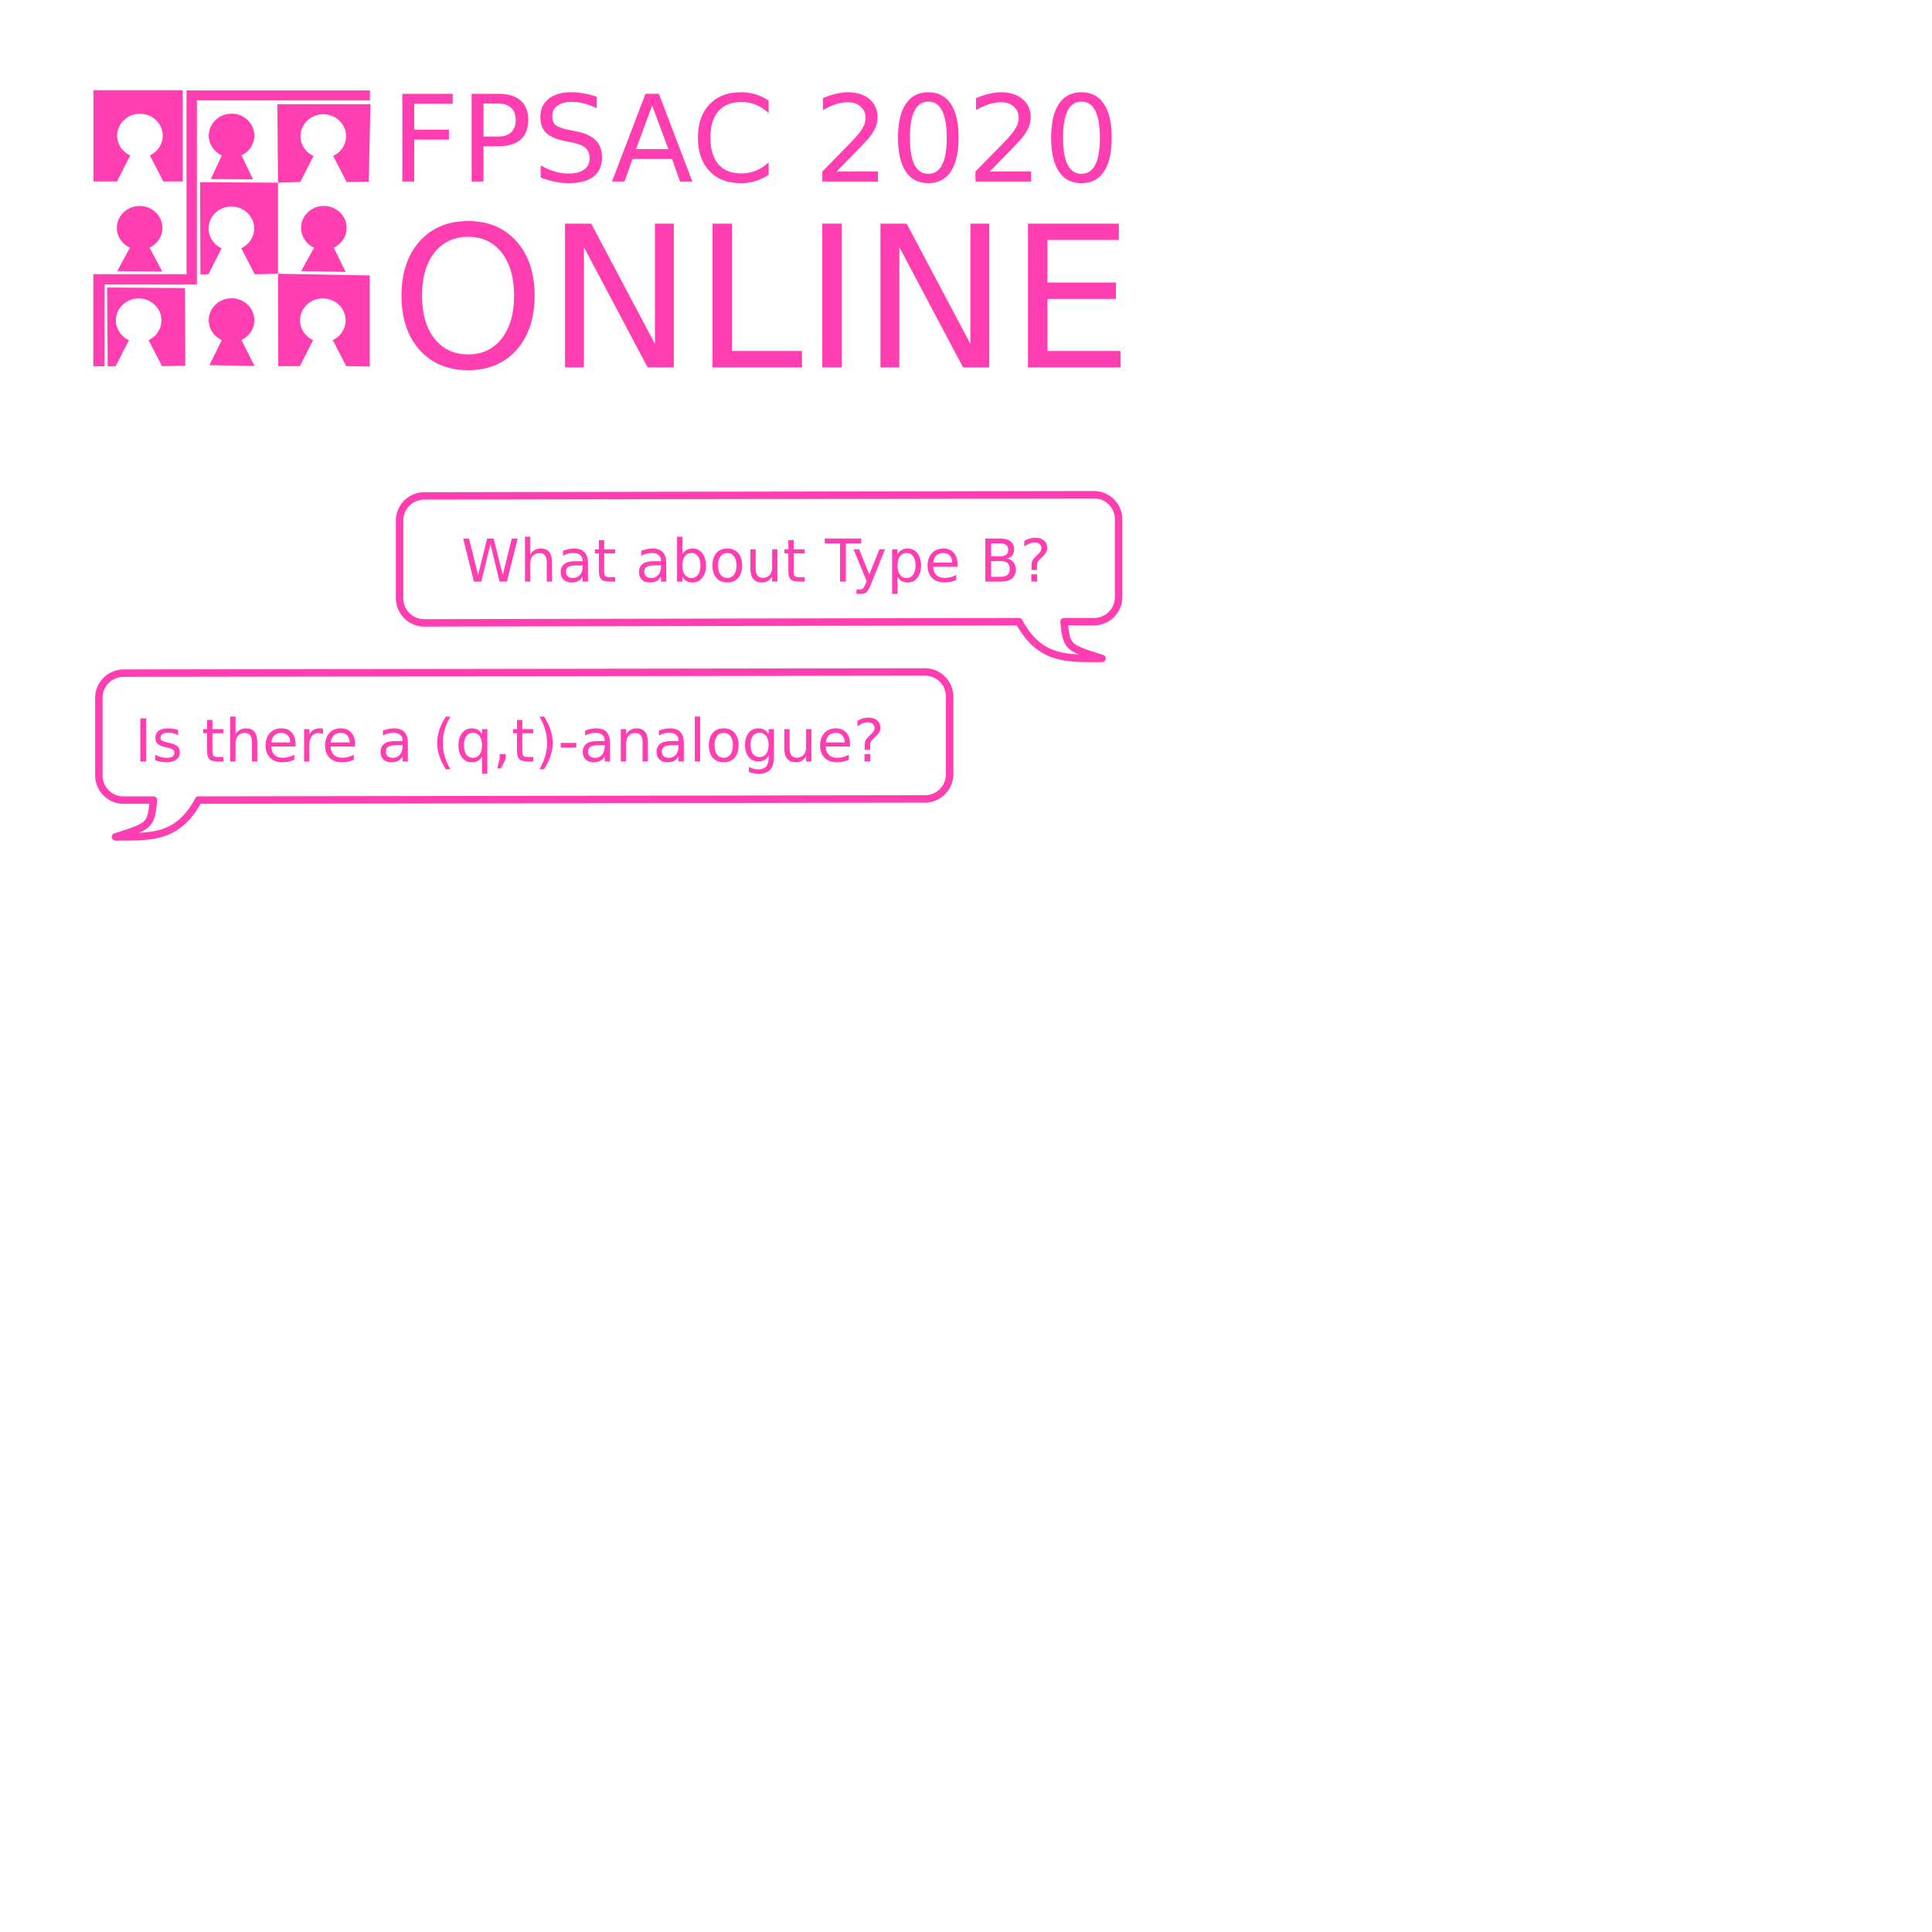 <?xml version="1.0" encoding="UTF-8" standalone="no"?>
<!-- Created with Inkscape (http://www.inkscape.org/) -->

<svg
   xmlns:dc="http://purl.org/dc/elements/1.1/"
   xmlns:cc="http://creativecommons.org/ns#"
   xmlns:rdf="http://www.w3.org/1999/02/22-rdf-syntax-ns#"
   xmlns:svg="http://www.w3.org/2000/svg"
   xmlns="http://www.w3.org/2000/svg"
   xmlns:sodipodi="http://sodipodi.sourceforge.net/DTD/sodipodi-0.dtd"
   xmlns:inkscape="http://www.inkscape.org/namespaces/inkscape"
   version="1.1"
   id="svg2"
   width="400"
   height="400"
   viewBox="0 0 400 400"
   sodipodi:docname="fpsac-tshirt.svg"
   inkscape:version="0.92.3 (2405546, 2018-03-11)">
  <defs
     id="defs6" />
  <sodipodi:namedview
     pagecolor="#ffffff"
     bordercolor="#666666"
     borderopacity="1"
     objecttolerance="10"
     gridtolerance="10"
     guidetolerance="10"
     inkscape:pageopacity="0"
     inkscape:pageshadow="2"
     inkscape:window-width="1920"
     inkscape:window-height="1025"
     id="namedview4"
     showgrid="false"
     inkscape:snap-center="true"
     inkscape:snap-global="true"
     inkscape:zoom="3.337544"
     inkscape:cx="145.95232"
     inkscape:cy="313.06484"
     inkscape:window-x="0"
     inkscape:window-y="27"
     inkscape:window-maximized="1"
     inkscape:current-layer="svg2" />
  <g
     id="g1105"
     transform="matrix(0.143,0,0,0.143,75.806,149.44)"
     style="fill:#ff3eb2;fill-opacity:1;stroke:none">
    <path
       id="rect873"
       d="m -260.072,-914.141 v 14.383 251.682 h -118.648 -16.283 v 14.98 118.402 h 16.283 V -633.096 h 133.631 v -14.98 -251.682 H 5.393 v -14.383 H -245.09 Z"
       style="fill:#ff3eb2;fill-opacity:1;stroke:none;stroke-width:1.333;stroke-linecap:round;stroke-linejoin:round;stroke-miterlimit:4;stroke-dasharray:none;stroke-dashoffset:0;stroke-opacity:1"
       inkscape:connector-curvature="0" />
    <path
       sodipodi:nodetypes="cccccccc"
       id="path888-7"
       d="m -327.912,-746.825 c -18.228,4.2e-4 -33.005,14.223 -33.006,31.768 0.017,12.263 7.365,23.421 18.879,28.67 l -18.355,33.844 65.316,0.775 -18.486,-34.708 c 11.399,-5.296 18.647,-16.399 18.658,-28.582 -7.6e-4,-17.545 -14.778,-31.767 -33.006,-31.768 z"
       style="fill:#ff3eb2;fill-opacity:1;stroke:none;stroke-width:1.836;stroke-linecap:round;stroke-linejoin:round;stroke-miterlimit:4;stroke-dasharray:none;stroke-dashoffset:0;stroke-opacity:1"
       inkscape:connector-curvature="0" />
    <path
       id="path888-7-3"
       d="m -194.88,-613.194 a 33.007,31.769 0 0 0 -33.006,31.768 33.007,31.769 0 0 0 18.879,28.67 l -17.932,36.387 65.316,1.199 -18.91,-37.674 a 33.007,31.769 0 0 0 18.658,-28.582 33.007,31.769 0 0 0 -33.006,-31.768 z"
       style="fill:#ff3eb2;fill-opacity:1;stroke:none;stroke-width:1.836;stroke-linecap:round;stroke-linejoin:round;stroke-miterlimit:4;stroke-dasharray:none;stroke-dashoffset:0;stroke-opacity:1"
       inkscape:connector-curvature="0" />
    <path
       sodipodi:nodetypes="cccccccc"
       id="path888-7-2"
       d="m -61.249,-746.825 c -18.228,4.2e-4 -33.005,14.223 -33.006,31.768 0.017,12.263 7.365,23.421 18.879,28.67 l -18.779,33.844 64.469,1.199 -17.215,-35.131 c 11.399,-5.296 18.647,-16.399 18.658,-28.582 -7.55e-4,-17.545 -14.778,-31.767 -33.006,-31.768 z"
       style="fill:#ff3eb2;fill-opacity:1;stroke:none;stroke-width:1.836;stroke-linecap:round;stroke-linejoin:round;stroke-miterlimit:4;stroke-dasharray:none;stroke-dashoffset:0;stroke-opacity:1"
       inkscape:connector-curvature="0" />
    <path
       sodipodi:nodetypes="cccccccc"
       id="path888-7-1"
       d="m -194.88,-880.456 c -18.228,4.2e-4 -33.005,14.223 -33.006,31.768 0.017,12.263 7.365,23.421 18.879,28.67 l -15.813,34.268 61.079,0.352 -16.792,-34.708 c 11.399,-5.296 18.647,-16.399 18.658,-28.582 -7.6e-4,-17.545 -14.778,-31.767 -33.006,-31.768 z"
       style="fill:#ff3eb2;fill-opacity:1;stroke:none;stroke-width:1.836;stroke-linecap:round;stroke-linejoin:round;stroke-miterlimit:4;stroke-dasharray:none;stroke-dashoffset:0;stroke-opacity:1"
       inkscape:connector-curvature="0" />
    <path
       inkscape:connector-curvature="0"
       id="rect910"
       d="m -394.806,-914.417 v 132.111 h 34.049 l 19.143,-37.586 c -11.514,-5.249 -18.862,-16.407 -18.879,-28.67 7.6e-4,-17.545 14.778,-31.767 33.006,-31.768 18.228,4.2e-4 33.005,14.223 33.006,31.768 -0.011,12.183 -7.259,23.286 -18.658,28.582 l 19.508,37.674 h 28.166 v -132.111 z"
       style="fill:#ff3eb2;fill-opacity:1;stroke:none;stroke-width:1.333;stroke-linecap:round;stroke-linejoin:round;stroke-miterlimit:4;stroke-dasharray:none;stroke-dashoffset:0;stroke-opacity:1" />
    <path
       sodipodi:nodetypes="cccccccccccc"
       inkscape:connector-curvature="0"
       id="rect910-9"
       d="m -240.408,-781.32 0.424,133.806 11.591,-0.424 19.143,-37.586 c -11.514,-5.249 -18.862,-16.407 -18.879,-28.67 7.6e-4,-17.545 14.778,-31.767 33.006,-31.768 18.228,4.2e-4 33.005,14.223 33.006,31.768 -0.011,12.183 -7.259,23.286 -18.658,28.582 l 19.508,37.674 33.629,-0.738 v -131.833 z"
       style="fill:#ff3eb2;fill-opacity:1;stroke:none;stroke-width:1.333;stroke-linecap:round;stroke-linejoin:round;stroke-miterlimit:4;stroke-dasharray:none;stroke-dashoffset:0;stroke-opacity:1" />
    <path
       sodipodi:nodetypes="cccccccccccc"
       inkscape:connector-curvature="0"
       id="rect910-9-3"
       d="m -128.563,-894.189 0.924,113.681 32.277,-1.061 19.143,-37.586 c -11.514,-5.249 -18.862,-16.407 -18.879,-28.67 7.6e-4,-17.545 14.778,-31.767 33.006,-31.768 18.228,4.2e-4 33.005,14.223 33.006,31.768 -0.011,12.183 -7.259,23.286 -18.658,28.582 l 19.508,37.674 31.934,-0.314 2.542,-112.342 z"
       style="fill:#ff3eb2;fill-opacity:1;stroke:none;stroke-width:1.333;stroke-linecap:round;stroke-linejoin:round;stroke-miterlimit:4;stroke-dasharray:none;stroke-dashoffset:0;stroke-opacity:1" />
    <path
       sodipodi:nodetypes="cccccccccccc"
       inkscape:connector-curvature="0"
       id="rect910-9-0"
       d="m -375.062,-628.797 0.847,114.315 11.591,-0.424 19.143,-37.586 c -11.514,-5.249 -18.862,-16.407 -18.879,-28.67 7.6e-4,-17.545 14.778,-31.767 33.006,-31.768 18.228,4.2e-4 33.005,14.223 33.006,31.768 -0.011,12.183 -7.259,23.286 -18.658,28.582 l 19.508,37.674 33.629,-0.738 -0.424,-112.342 z"
       style="fill:#ff3eb2;fill-opacity:1;stroke:none;stroke-width:1.333;stroke-linecap:round;stroke-linejoin:round;stroke-miterlimit:4;stroke-dasharray:none;stroke-dashoffset:0;stroke-opacity:1" />
    <path
       sodipodi:nodetypes="cccccccccccc"
       inkscape:connector-curvature="0"
       id="rect910-9-6"
       d="m -127.639,-648.675 0.424,133.806 31.232,-0.081 19.143,-37.586 c -11.514,-5.249 -18.862,-16.407 -18.879,-28.67 7.6e-4,-17.545 14.778,-31.767 33.006,-31.768 18.228,4.2e-4 33.005,14.223 33.006,31.768 -0.011,12.183 -7.259,23.286 -18.658,28.582 l 19.508,37.674 34.053,0.533 v -131.833 z"
       style="fill:#ff3eb2;fill-opacity:1;stroke:none;stroke-width:1.333;stroke-linecap:round;stroke-linejoin:round;stroke-miterlimit:4;stroke-dasharray:none;stroke-dashoffset:0;stroke-opacity:1" />
  </g>
  <g
     aria-label="FPSAC 2020 "
     style="font-style:normal;font-weight:normal;font-size:24.896px;line-height:1.25;font-family:sans-serif;letter-spacing:0px;word-spacing:0px;fill:#ff3eb2;fill-opacity:1;stroke:none;stroke-width:0.373"
     id="text1083"
     transform="translate(-7.79,0.599)">
    <path
       d="m 91.09,18.827 h 10.43 v 2.067 h -7.974 v 5.349 h 7.196 v 2.067 h -7.196 v 8.667 H 91.09 Z"
       style="font-size:24.896px;fill:#ff3eb2;fill-opacity:1;stroke:none;stroke-width:0.373"
       id="path1469"
       inkscape:connector-curvature="0" />
    <path
       d="m 107.89,20.845 v 6.82 h 3.088 q 1.714,0 2.65,-0.887 0.936,-0.887 0.936,-2.528 0,-1.629 -0.936,-2.516 -0.936,-0.887 -2.65,-0.887 z m -2.456,-2.018 h 5.543 q 3.051,0 4.607,1.386 1.568,1.374 1.568,4.036 0,2.687 -1.568,4.06 -1.556,1.374 -4.607,1.374 h -3.088 v 7.294 h -2.456 z"
       style="font-size:24.896px;fill:#ff3eb2;fill-opacity:1;stroke:none;stroke-width:0.373"
       id="path1471"
       inkscape:connector-curvature="0" />
    <path
       d="m 131.339,19.423 v 2.395 q -1.398,-0.669 -2.638,-0.997 -1.24,-0.328 -2.395,-0.328 -2.006,0 -3.1,0.778 -1.082,0.778 -1.082,2.212 0,1.203 0.717,1.823 0.729,0.608 2.747,0.985 l 1.483,0.304 q 2.747,0.523 4.048,1.848 1.313,1.313 1.313,3.525 0,2.638 -1.775,3.999 -1.763,1.361 -5.179,1.361 -1.289,0 -2.747,-0.292 -1.447,-0.292 -3.003,-0.863 v -2.528 q 1.495,0.839 2.93,1.264 1.434,0.425 2.82,0.425 2.103,0 3.246,-0.827 1.143,-0.827 1.143,-2.358 0,-1.337 -0.827,-2.091 -0.814,-0.754 -2.687,-1.131 l -1.495,-0.292 q -2.747,-0.547 -3.975,-1.714 -1.228,-1.167 -1.228,-3.246 0,-2.407 1.69,-3.793 1.702,-1.386 4.68,-1.386 1.276,0 2.601,0.231 1.325,0.231 2.711,0.693 z"
       style="font-size:24.896px;fill:#ff3eb2;fill-opacity:1;stroke:none;stroke-width:0.373"
       id="path1473"
       inkscape:connector-curvature="0" />
    <path
       d="m 142.815,21.246 -3.331,9.032 h 6.674 z m -1.386,-2.419 h 2.784 l 6.917,18.149 h -2.553 l -1.653,-4.656 h -8.181 l -1.653,4.656 h -2.589 z"
       style="font-size:24.896px;fill:#ff3eb2;fill-opacity:1;stroke:none;stroke-width:0.373"
       id="path1475"
       inkscape:connector-curvature="0" />
    <path
       d="m 166.921,20.225 v 2.589 q -1.24,-1.155 -2.65,-1.726 -1.398,-0.571 -2.978,-0.571 -3.112,0 -4.765,1.909 -1.653,1.896 -1.653,5.495 0,3.586 1.653,5.495 1.653,1.896 4.765,1.896 1.58,0 2.978,-0.571 1.41,-0.571 2.65,-1.726 v 2.565 q -1.289,0.875 -2.735,1.313 -1.434,0.438 -3.039,0.438 -4.121,0 -6.491,-2.516 -2.37,-2.528 -2.37,-6.893 0,-4.376 2.37,-6.893 2.37,-2.528 6.491,-2.528 1.629,0 3.063,0.438 1.447,0.425 2.711,1.289 z"
       style="font-size:24.896px;fill:#ff3eb2;fill-opacity:1;stroke:none;stroke-width:0.373"
       id="path1477"
       inkscape:connector-curvature="0" />
    <path
       d="m 180.997,34.91 h 8.57 v 2.067 h -11.524 v -2.067 q 1.398,-1.447 3.805,-3.878 2.419,-2.443 3.039,-3.148 1.179,-1.325 1.641,-2.237 0.474,-0.924 0.474,-1.811 0,-1.447 -1.021,-2.358 -1.009,-0.912 -2.638,-0.912 -1.155,0 -2.443,0.401 -1.276,0.401 -2.735,1.216 V 19.702 q 1.483,-0.596 2.772,-0.9 1.289,-0.304 2.358,-0.304 2.82,0 4.498,1.41 1.678,1.41 1.678,3.768 0,1.118 -0.425,2.127 -0.413,0.997 -1.52,2.358 -0.304,0.353 -1.933,2.042 -1.629,1.678 -4.595,4.704 z"
       style="font-size:24.896px;fill:#ff3eb2;fill-opacity:1;stroke:none;stroke-width:0.373"
       id="path1479"
       inkscape:connector-curvature="0" />
    <path
       d="m 199.985,20.444 q -1.896,0 -2.857,1.872 -0.948,1.86 -0.948,5.604 0,3.732 0.948,5.604 0.96,1.86 2.857,1.86 1.909,0 2.857,-1.86 0.96,-1.872 0.96,-5.604 0,-3.744 -0.96,-5.604 -0.948,-1.872 -2.857,-1.872 z m 0,-1.945 q 3.051,0 4.656,2.419 1.617,2.407 1.617,7.002 0,4.583 -1.617,7.002 -1.605,2.407 -4.656,2.407 -3.051,0 -4.668,-2.407 -1.605,-2.419 -1.605,-7.002 0,-4.595 1.605,-7.002 1.617,-2.419 4.668,-2.419 z"
       style="font-size:24.896px;fill:#ff3eb2;fill-opacity:1;stroke:none;stroke-width:0.373"
       id="path1481"
       inkscape:connector-curvature="0" />
    <path
       d="m 212.701,34.91 h 8.57 v 2.067 H 209.747 v -2.067 q 1.398,-1.447 3.805,-3.878 2.419,-2.443 3.039,-3.148 1.179,-1.325 1.641,-2.237 0.474,-0.924 0.474,-1.811 0,-1.447 -1.021,-2.358 -1.009,-0.912 -2.638,-0.912 -1.155,0 -2.443,0.401 -1.276,0.401 -2.735,1.216 V 19.702 q 1.483,-0.596 2.772,-0.9 1.289,-0.304 2.358,-0.304 2.82,0 4.498,1.41 1.678,1.41 1.678,3.768 0,1.118 -0.425,2.127 -0.413,0.997 -1.52,2.358 -0.304,0.353 -1.933,2.042 -1.629,1.678 -4.595,4.704 z"
       style="font-size:24.896px;fill:#ff3eb2;fill-opacity:1;stroke:none;stroke-width:0.373"
       id="path1483"
       inkscape:connector-curvature="0" />
    <path
       d="m 231.689,20.444 q -1.896,0 -2.857,1.872 -0.948,1.86 -0.948,5.604 0,3.732 0.948,5.604 0.96,1.86 2.857,1.86 1.909,0 2.857,-1.86 0.96,-1.872 0.96,-5.604 0,-3.744 -0.96,-5.604 -0.948,-1.872 -2.857,-1.872 z m 0,-1.945 q 3.051,0 4.656,2.419 1.617,2.407 1.617,7.002 0,4.583 -1.617,7.002 -1.605,2.407 -4.656,2.407 -3.051,0 -4.668,-2.407 -1.605,-2.419 -1.605,-7.002 0,-4.595 1.605,-7.002 1.617,-2.419 4.668,-2.419 z"
       style="font-size:24.896px;fill:#ff3eb2;fill-opacity:1;stroke:none;stroke-width:0.373"
       id="path1485"
       inkscape:connector-curvature="0" />
  </g>
  <g
     aria-label="ONLINE
"
     style="font-style:normal;font-weight:normal;font-size:9.958px;line-height:1.25;font-family:sans-serif;letter-spacing:0px;word-spacing:0px;fill:#ff3eb2;fill-opacity:1;stroke:none;stroke-width:0.373"
     id="text1091"
     transform="translate(-7.79,0.599)">
    <path
       d="m 104.713,48.433 q -4.386,0 -6.978,3.27 -2.572,3.27 -2.572,8.911 0,5.622 2.572,8.892 2.592,3.27 6.978,3.27 4.386,0 6.938,-3.27 2.572,-3.27 2.572,-8.892 0,-5.642 -2.572,-8.911 -2.552,-3.27 -6.938,-3.27 z m 0,-3.27 q 6.26,0 10.008,4.207 3.748,4.187 3.748,11.244 0,7.037 -3.748,11.244 -3.748,4.187 -10.008,4.187 -6.28,0 -10.048,-4.187 -3.748,-4.187 -3.748,-11.244 0,-7.057 3.748,-11.244 3.768,-4.207 10.048,-4.207 z"
       style="font-size:40.829px;fill:#ff3eb2;fill-opacity:1;stroke:none;stroke-width:0.373"
       id="path1488"
       inkscape:connector-curvature="0" />
    <path
       d="m 124.768,45.702 h 5.423 L 143.389,70.602 V 45.702 h 3.907 v 29.765 h -5.423 L 128.676,50.566 v 24.9 h -3.907 z"
       style="font-size:40.829px;fill:#ff3eb2;fill-opacity:1;stroke:none;stroke-width:0.373"
       id="path1490"
       inkscape:connector-curvature="0" />
    <path
       d="m 155.311,45.702 h 4.027 v 26.376 h 14.494 v 3.389 h -18.521 z"
       style="font-size:40.829px;fill:#ff3eb2;fill-opacity:1;stroke:none;stroke-width:0.373"
       id="path1492"
       inkscape:connector-curvature="0" />
    <path
       d="m 178.038,45.702 h 4.027 v 29.765 h -4.027 z"
       style="font-size:40.829px;fill:#ff3eb2;fill-opacity:1;stroke:none;stroke-width:0.373"
       id="path1494"
       inkscape:connector-curvature="0" />
    <path
       d="m 190.079,45.702 h 5.423 l 13.198,24.9 V 45.702 h 3.907 v 29.765 h -5.423 L 193.987,50.566 v 24.9 h -3.907 z"
       style="font-size:40.829px;fill:#ff3eb2;fill-opacity:1;stroke:none;stroke-width:0.373"
       id="path1496"
       inkscape:connector-curvature="0" />
    <path
       d="m 220.621,45.702 h 18.82 v 3.389 h -14.793 v 8.812 h 14.175 v 3.389 h -14.175 v 10.785 h 15.151 v 3.389 H 220.621 Z"
       style="font-size:40.829px;fill:#ff3eb2;fill-opacity:1;stroke:none;stroke-width:0.373"
       id="path1498"
       inkscape:connector-curvature="0" />
  </g>
  <g
     id="text1116"
     style="font-style:normal;font-weight:normal;font-size:26.667px;line-height:1.25;font-family:sans-serif;letter-spacing:0px;word-spacing:0px;fill:#ff3eb2;fill-opacity:1;stroke:none"
     aria-label="What about Type B?
"
     transform="matrix(0.102,0,0,0.102,142.422,242.854)">
    <path
       inkscape:connector-curvature="0"
       id="path1246"
       style="font-size:120px;fill:#ff3eb2;fill-opacity:1"
       d="m -456.224,-1287.829 h 11.953 l 18.398,73.945 18.34,-73.945 h 13.301 l 18.398,73.945 18.34,-73.945 h 12.012 l -21.973,87.481 h -14.883 l -18.457,-75.938 -18.633,75.938 h -14.883 z" />
    <path
       inkscape:connector-curvature="0"
       id="path1248"
       style="font-size:120px;fill:#ff3eb2;fill-opacity:1"
       d="m -275.755,-1239.957 v 39.609 h -10.781 v -39.258 q 0,-9.316 -3.633,-13.945 -3.633,-4.629 -10.898,-4.629 -8.73,0 -13.77,5.566 -5.039,5.566 -5.039,15.176 v 37.09 h -10.84 v -91.172 h 10.84 v 35.742 q 3.867,-5.918 9.082,-8.848 5.273,-2.93 12.129,-2.93 11.309,0 17.109,7.031 5.801,6.973 5.801,20.566 z" />
    <path
       inkscape:connector-curvature="0"
       id="path1250"
       style="font-size:120px;fill:#ff3eb2;fill-opacity:1"
       d="m -224.31,-1233.336 q -13.066,0 -18.105,2.988 -5.039,2.988 -5.039,10.195 0,5.742 3.75,9.141 3.809,3.34 10.312,3.34 8.965,0 14.355,-6.328 5.449,-6.387 5.449,-16.934 v -2.402 z m 21.504,-4.453 v 37.441 h -10.781 v -9.961 q -3.691,5.977 -9.199,8.848 -5.508,2.812 -13.477,2.812 -10.078,0 -16.055,-5.625 -5.918,-5.684 -5.918,-15.176 0,-11.074 7.383,-16.699 7.441,-5.625 22.148,-5.625 h 15.117 v -1.055 q 0,-7.441 -4.922,-11.484 -4.863,-4.102 -13.711,-4.102 -5.625,0 -10.957,1.348 -5.332,1.348 -10.254,4.043 v -9.961 q 5.918,-2.285 11.484,-3.398 5.566,-1.172 10.84,-1.172 14.238,0 21.27,7.383 7.031,7.383 7.031,22.383 z" />
    <path
       inkscape:connector-curvature="0"
       id="path1252"
       style="font-size:120px;fill:#ff3eb2;fill-opacity:1"
       d="m -169.876,-1284.606 v 18.633 h 22.207 v 8.379 h -22.207 v 35.625 q 0,8.027 2.168,10.312 2.227,2.285 8.965,2.285 h 11.074 v 9.024 h -11.074 q -12.48,0 -17.227,-4.629 -4.746,-4.688 -4.746,-16.992 v -35.625 h -7.91 v -8.379 h 7.91 v -18.633 z" />
    <path
       inkscape:connector-curvature="0"
       id="path1254"
       style="font-size:120px;fill:#ff3eb2;fill-opacity:1"
       d="m -65.404,-1233.336 q -13.066,0 -18.105,2.988 -5.039,2.988 -5.039,10.195 0,5.742 3.75,9.141 3.809,3.34 10.312,3.34 8.965,0 14.355,-6.328 5.449,-6.387 5.449,-16.934 v -2.402 z m 21.504,-4.453 v 37.441 h -10.781 v -9.961 q -3.691,5.977 -9.199,8.848 -5.508,2.812 -13.477,2.812 -10.078,0 -16.055,-5.625 -5.918,-5.684 -5.918,-15.176 0,-11.074 7.383,-16.699 7.441,-5.625 22.148,-5.625 h 15.117 v -1.055 q 0,-7.441 -4.922,-11.484 -4.863,-4.102 -13.711,-4.102 -5.625,0 -10.957,1.348 -5.332,1.348 -10.254,4.043 v -9.961 q 5.918,-2.285 11.484,-3.398 5.566,-1.172 10.84,-1.172 14.238,0 21.27,7.383 7.031,7.383 7.031,22.383 z" />
    <path
       inkscape:connector-curvature="0"
       id="path1256"
       style="font-size:120px;fill:#ff3eb2;fill-opacity:1"
       d="m 25.475,-1233.102 q 0,-11.895 -4.922,-18.633 -4.863,-6.797 -13.418,-6.797 -8.555,0 -13.477,6.797 -4.863,6.738 -4.863,18.633 0,11.895 4.863,18.692 4.922,6.738 13.477,6.738 8.555,0 13.418,-6.738 4.922,-6.797 4.922,-18.692 z m -36.68,-22.91 q 3.398,-5.859 8.555,-8.672 5.215,-2.871 12.422,-2.871 11.953,0 19.395,9.492 7.5,9.492 7.5,24.961 0,15.469 -7.5,24.961 -7.441,9.492 -19.395,9.492 -7.207,0 -12.422,-2.812 -5.156,-2.871 -8.555,-8.73 v 9.844 h -10.84 v -91.172 h 10.84 z" />
    <path
       inkscape:connector-curvature="0"
       id="path1258"
       style="font-size:120px;fill:#ff3eb2;fill-opacity:1"
       d="m 79.967,-1258.415 q -8.672,0 -13.711,6.797 -5.039,6.738 -5.039,18.516 0,11.777 4.98,18.574 5.039,6.738 13.77,6.738 8.613,0 13.652,-6.797 5.039,-6.797 5.039,-18.516 0,-11.66 -5.039,-18.457 -5.039,-6.856 -13.652,-6.856 z m 0,-9.141 q 14.062,0 22.09,9.141 8.027,9.141 8.027,25.312 0,16.113 -8.027,25.312 -8.027,9.141 -22.09,9.141 -14.121,0 -22.148,-9.141 -7.969,-9.199 -7.969,-25.312 0,-16.172 7.969,-25.312 8.027,-9.141 22.148,-9.141 z" />
    <path
       inkscape:connector-curvature="0"
       id="path1260"
       style="font-size:120px;fill:#ff3eb2;fill-opacity:1"
       d="m 126.784,-1226.247 v -39.727 h 10.781 v 39.316 q 0,9.316 3.633,14.004 3.633,4.629 10.898,4.629 8.73,0 13.77,-5.566 5.098,-5.566 5.098,-15.176 v -37.207 h 10.781 v 65.625 h -10.781 v -10.078 q -3.926,5.977 -9.141,8.906 -5.156,2.871 -12.012,2.871 -11.309,0 -17.168,-7.031 -5.859,-7.031 -5.859,-20.566 z m 27.129,-41.309 z" />
    <path
       inkscape:connector-curvature="0"
       id="path1262"
       style="font-size:120px;fill:#ff3eb2;fill-opacity:1"
       d="m 214.733,-1284.606 v 18.633 h 22.207 v 8.379 h -22.207 v 35.625 q 0,8.027 2.168,10.312 2.227,2.285 8.965,2.285 h 11.074 v 9.024 h -11.074 q -12.48,0 -17.227,-4.629 -4.746,-4.688 -4.746,-16.992 v -35.625 h -7.91 v -8.379 h 7.91 v -18.633 z" />
    <path
       inkscape:connector-curvature="0"
       id="path1264"
       style="font-size:120px;fill:#ff3eb2;fill-opacity:1"
       d="m 277.721,-1287.829 h 74.004 v 9.961 h -31.055 v 77.52 h -11.895 v -77.52 h -31.055 z" />
    <path
       inkscape:connector-curvature="0"
       id="path1266"
       style="font-size:120px;fill:#ff3eb2;fill-opacity:1"
       d="m 371.295,-1194.254 q -4.57,11.719 -8.906,15.293 -4.336,3.574 -11.602,3.574 h -8.613 v -9.023 h 6.328 q 4.453,0 6.914,-2.109 2.461,-2.109 5.449,-9.961 l 1.934,-4.922 -26.543,-64.57 h 11.426 l 20.508,51.328 20.508,-51.328 h 11.426 z" />
    <path
       inkscape:connector-curvature="0"
       id="path1268"
       style="font-size:120px;fill:#ff3eb2;fill-opacity:1"
       d="m 425.436,-1210.192 v 34.805 h -10.84 v -90.586 H 425.436 v 9.961 q 3.398,-5.859 8.555,-8.672 5.215,-2.871 12.422,-2.871 11.953,0 19.395,9.492 7.5,9.492 7.5,24.961 0,15.469 -7.5,24.961 -7.441,9.492 -19.395,9.492 -7.207,0 -12.422,-2.812 -5.156,-2.871 -8.555,-8.73 z m 36.68,-22.91 q 0,-11.895 -4.922,-18.633 -4.863,-6.797 -13.418,-6.797 -8.555,0 -13.477,6.797 -4.863,6.738 -4.863,18.633 0,11.895 4.863,18.692 4.922,6.738 13.477,6.738 8.555,0 13.418,-6.738 4.922,-6.797 4.922,-18.692 z" />
    <path
       inkscape:connector-curvature="0"
       id="path1270"
       style="font-size:120px;fill:#ff3eb2;fill-opacity:1"
       d="m 547.311,-1235.856 v 5.274 h -49.57 q 0.703,11.133 6.68,16.992 6.035,5.801 16.758,5.801 6.211,0 12.012,-1.523 5.859,-1.523 11.602,-4.57 v 10.195 q -5.801,2.461 -11.895,3.75 -6.094,1.289 -12.363,1.289 -15.703,0 -24.902,-9.141 -9.141,-9.141 -9.141,-24.727 0,-16.113 8.672,-25.547 8.73,-9.492 23.496,-9.492 13.242,0 20.918,8.555 7.734,8.496 7.734,23.145 z m -10.781,-3.164 q -0.117,-8.848 -4.98,-14.121 -4.805,-5.274 -12.773,-5.274 -9.023,0 -14.473,5.098 -5.391,5.098 -6.211,14.355 z" />
    <path
       inkscape:connector-curvature="0"
       id="path1272"
       style="font-size:120px;fill:#ff3eb2;fill-opacity:1"
       d="m 615.514,-1242.126 v 32.051 h 18.984 q 9.551,0 14.121,-3.926 4.629,-3.984 4.629,-12.129 0,-8.203 -4.629,-12.07 -4.57,-3.926 -14.121,-3.926 z m 0,-35.977 v 26.367 h 17.52 q 8.672,0 12.891,-3.223 4.277,-3.281 4.277,-9.961 0,-6.621 -4.277,-9.902 -4.219,-3.281 -12.891,-3.281 z m -11.836,-9.726 h 30.234 q 13.535,0 20.859,5.625 7.324,5.625 7.324,15.996 0,8.027 -3.75,12.773 -3.75,4.746 -11.016,5.918 8.73,1.875 13.535,7.851 4.863,5.918 4.863,14.824 0,11.719 -7.969,18.105 -7.969,6.387 -22.676,6.387 h -31.406 z" />
    <path
       inkscape:connector-curvature="0"
       id="path1274"
       style="font-size:120px;fill:#ff3eb2;fill-opacity:1"
       d="m 697.077,-1215.231 h 11.895 v 14.883 h -11.895 z m 11.543,-8.613 h -11.191 v -9.024 q 0,-5.918 1.641,-9.726 1.641,-3.809 6.914,-8.848 l 5.273,-5.215 q 3.34,-3.106 4.805,-5.859 1.523,-2.754 1.523,-5.625 0,-5.215 -3.867,-8.438 -3.809,-3.223 -10.137,-3.223 -4.629,0 -9.902,2.051 -5.215,2.051 -10.898,5.977 v -11.016 q 5.508,-3.34 11.133,-4.98 5.684,-1.641 11.719,-1.641 10.781,0 17.285,5.684 6.562,5.684 6.562,15 0,4.453 -2.109,8.496 -2.109,3.984 -7.383,9.024 l -5.156,5.039 q -2.754,2.754 -3.926,4.336 -1.113,1.523 -1.582,2.988 -0.352,1.23 -0.527,2.988 -0.176,1.758 -0.176,4.805 z" />
  </g>
  <path
     style="color:#000000;font-style:normal;font-variant:normal;font-weight:normal;font-stretch:normal;font-size:medium;line-height:normal;font-family:sans-serif;font-variant-ligatures:normal;font-variant-position:normal;font-variant-caps:normal;font-variant-numeric:normal;font-variant-alternates:normal;font-feature-settings:normal;text-indent:0;text-align:start;text-decoration:none;text-decoration-line:none;text-decoration-style:solid;text-decoration-color:#000000;letter-spacing:normal;word-spacing:normal;text-transform:none;writing-mode:lr-tb;direction:ltr;text-orientation:mixed;dominant-baseline:auto;baseline-shift:baseline;text-anchor:start;white-space:normal;shape-padding:0;clip-rule:nonzero;display:inline;overflow:visible;visibility:visible;opacity:1;isolation:auto;mix-blend-mode:normal;color-interpolation:sRGB;color-interpolation-filters:linearRGB;solid-color:#000000;solid-opacity:1;vector-effect:none;fill:#ff3eb2;fill-opacity:1;fill-rule:nonzero;stroke:none;stroke-width:1.537;stroke-linecap:round;stroke-linejoin:round;stroke-miterlimit:4;stroke-dasharray:none;stroke-dashoffset:0;stroke-opacity:1;color-rendering:auto;image-rendering:auto;shape-rendering:auto;text-rendering:auto;enable-background:accumulate"
     d="m 226.472,101.658 -138.624,0.246 c -3.25,0.006 -5.892,2.642 -5.892,5.893 v 16.037 c 0,3.252 2.641,5.9 5.895,5.893 l 122.673,-0.245 c 2.163,3.801 4.708,5.794 7.606,6.73 3.003,0.97 6.301,0.878 10.027,0.885 a 0.769,0.769 0 0 0 0.234,-1.502 c -3.462,-1.098 -5.24,-1.688 -6.056,-2.435 -0.408,-0.374 -0.643,-0.784 -0.837,-1.488 -0.148,-0.536 -0.25,-1.296 -0.344,-2.191 h 5.32 c 3.252,0 5.893,-2.642 5.893,-5.893 v -16.037 c 0,-3.252 -2.642,-5.899 -5.895,-5.893 z m 0.003,1.537 c 2.425,-0.004 4.355,1.929 4.355,4.356 v 16.037 c 0,2.426 -1.93,4.356 -4.356,4.356 h -6.176 a 0.769,0.769 0 0 0 -0.766,0.837 c 0.122,1.363 0.24,2.411 0.484,3.299 0.245,0.889 0.648,1.633 1.28,2.213 0.525,0.481 1.204,0.844 2.016,1.191 -1.718,-0.086 -3.291,-0.277 -4.709,-0.735 -2.655,-0.857 -4.887,-2.572 -6.965,-6.403 a 0.769,0.769 0 0 0 -0.677,-0.402 l -123.112,0.246 c -2.425,0.005 -4.354,-1.93 -4.354,-4.356 v -16.037 c 0,-2.426 1.929,-4.352 4.357,-4.356 z"
     id="rect1120-5"
     inkscape:connector-curvature="0" />
  <g
     id="text1116-8"
     style="font-style:normal;font-weight:normal;font-size:26.667px;line-height:1.25;font-family:sans-serif;letter-spacing:0px;word-spacing:0px;fill:#ff3eb2;fill-opacity:1;stroke:none"
     aria-label="Is there a (q,t)-analogue?

"
     transform="matrix(0.102,0,0,0.102,132.247,240.363)">
    <path
       inkscape:connector-curvature="0"
       id="path1199"
       style="font-size:120px;fill:#ff3eb2;fill-opacity:1"
       d="m -1011.72,-898.404 h 11.836 v 87.48 h -11.836 z" />
    <path
       inkscape:connector-curvature="0"
       id="path1201"
       style="font-size:120px;fill:#ff3eb2;fill-opacity:1"
       d="m -934.962,-874.615 v 10.195 q -4.57,-2.344 -9.492,-3.516 -4.922,-1.172 -10.195,-1.172 -8.027,0 -12.07,2.461 -3.984,2.461 -3.984,7.383 0,3.75 2.871,5.918 2.871,2.109 11.543,4.043 l 3.691,0.82 q 11.484,2.461 16.289,6.973 4.863,4.453 4.863,12.48 0,9.141 -7.266,14.473 -7.207,5.332 -19.863,5.332 -5.273,0 -11.016,-1.055 -5.684,-0.996 -12.012,-3.047 v -11.133 q 5.977,3.105 11.777,4.688 5.801,1.523 11.484,1.523 7.617,0 11.719,-2.578 4.102,-2.637 4.102,-7.383 0,-4.395 -2.988,-6.738 -2.93,-2.344 -12.949,-4.512 l -3.75,-0.879 q -10.02,-2.109 -14.473,-6.445 -4.453,-4.395 -4.453,-12.012 0,-9.258 6.562,-14.297 6.562,-5.039 18.633,-5.039 5.977,0 11.25,0.879 5.273,0.879 9.727,2.637 z" />
    <path
       inkscape:connector-curvature="0"
       id="path1203"
       style="font-size:120px;fill:#ff3eb2;fill-opacity:1"
       d="m -865.352,-895.181 v 18.633 h 22.207 v 8.379 h -22.207 v 35.625 q 0,8.027 2.168,10.312 2.227,2.285 8.965,2.285 h 11.074 v 9.023 h -11.074 q -12.48,0 -17.227,-4.629 -4.746,-4.688 -4.746,-16.992 v -35.625 h -7.91 v -8.379 h 7.91 v -18.633 z" />
    <path
       inkscape:connector-curvature="0"
       id="path1205"
       style="font-size:120px;fill:#ff3eb2;fill-opacity:1"
       d="m -774.356,-850.532 v 39.609 h -10.781 v -39.258 q 0,-9.316 -3.633,-13.945 -3.633,-4.629 -10.898,-4.629 -8.73,0 -13.77,5.566 -5.039,5.566 -5.039,15.176 v 37.09 h -10.84 v -91.172 h 10.84 v 35.742 q 3.867,-5.918 9.082,-8.848 5.273,-2.93 12.129,-2.93 11.309,0 17.109,7.031 5.801,6.973 5.801,20.566 z" />
    <path
       inkscape:connector-curvature="0"
       id="path1207"
       style="font-size:120px;fill:#ff3eb2;fill-opacity:1"
       d="m -696.602,-846.431 v 5.273 h -49.57 q 0.703,11.133 6.68,16.992 6.035,5.801 16.758,5.801 6.211,0 12.012,-1.523 5.859,-1.523 11.602,-4.57 v 10.195 q -5.801,2.461 -11.895,3.75 -6.094,1.289 -12.363,1.289 -15.703,0 -24.902,-9.141 -9.141,-9.141 -9.141,-24.727 0,-16.113 8.672,-25.547 8.73,-9.492 23.496,-9.492 13.242,0 20.918,8.555 7.734,8.496 7.734,23.145 z m -10.781,-3.164 q -0.117,-8.848 -4.98,-14.121 -4.805,-5.273 -12.773,-5.273 -9.023,0 -14.473,5.098 -5.391,5.098 -6.211,14.355 z" />
    <path
       inkscape:connector-curvature="0"
       id="path1209"
       style="font-size:120px;fill:#ff3eb2;fill-opacity:1"
       d="m -640.88,-866.47 q -1.816,-1.055 -3.984,-1.523 -2.109,-0.527 -4.688,-0.527 -9.141,0 -14.062,5.977 -4.863,5.918 -4.863,17.051 v 34.57 h -10.84 v -65.625 h 10.84 v 10.195 q 3.398,-5.977 8.848,-8.848 5.449,-2.93 13.242,-2.93 1.113,0 2.461,0.176 1.348,0.117 2.988,0.41 z" />
    <path
       inkscape:connector-curvature="0"
       id="path1211"
       style="font-size:120px;fill:#ff3eb2;fill-opacity:1"
       d="m -575.899,-846.431 v 5.273 h -49.57 q 0.703,11.133 6.68,16.992 6.035,5.801 16.758,5.801 6.211,0 12.012,-1.523 5.859,-1.523 11.602,-4.57 v 10.195 q -5.801,2.461 -11.895,3.75 -6.094,1.289 -12.363,1.289 -15.703,0 -24.902,-9.141 -9.141,-9.141 -9.141,-24.727 0,-16.113 8.672,-25.547 8.73,-9.492 23.496,-9.492 13.242,0 20.918,8.555 7.734,8.496 7.734,23.145 z m -10.781,-3.164 q -0.117,-8.848 -4.98,-14.121 -4.805,-5.273 -12.773,-5.273 -9.023,0 -14.473,5.098 -5.391,5.098 -6.211,14.355 z" />
    <path
       inkscape:connector-curvature="0"
       id="path1213"
       style="font-size:120px;fill:#ff3eb2;fill-opacity:1"
       d="m -490.177,-843.911 q -13.066,0 -18.105,2.988 -5.039,2.988 -5.039,10.195 0,5.742 3.75,9.141 3.809,3.34 10.312,3.34 8.965,0 14.355,-6.328 5.449,-6.387 5.449,-16.934 v -2.402 z m 21.504,-4.453 v 37.441 h -10.781 v -9.961 q -3.691,5.977 -9.199,8.848 -5.508,2.812 -13.477,2.812 -10.078,0 -16.055,-5.625 -5.918,-5.684 -5.918,-15.176 0,-11.074 7.383,-16.699 7.441,-5.625 22.148,-5.625 h 15.117 v -1.055 q 0,-7.441 -4.922,-11.484 -4.863,-4.102 -13.711,-4.102 -5.625,0 -10.957,1.348 -5.332,1.348 -10.254,4.043 v -9.961 q 5.918,-2.285 11.484,-3.398 5.566,-1.172 10.84,-1.172 14.238,0 21.27,7.383 7.031,7.383 7.031,22.383 z" />
    <path
       inkscape:connector-curvature="0"
       id="path1215"
       style="font-size:120px;fill:#ff3eb2;fill-opacity:1"
       d="m -382.305,-901.978 q -7.852,13.477 -11.66,26.66 -3.809,13.184 -3.809,26.719 0,13.535 3.809,26.836 3.867,13.242 11.66,26.66 h -9.375 q -8.789,-13.77 -13.184,-27.07 -4.336,-13.301 -4.336,-26.426 0,-13.066 4.336,-26.309 4.336,-13.242 13.184,-27.07 z" />
    <path
       inkscape:connector-curvature="0"
       id="path1217"
       style="font-size:120px;fill:#ff3eb2;fill-opacity:1"
       d="m -354.884,-843.677 q 0,11.895 4.863,18.691 4.922,6.738 13.477,6.738 8.555,0 13.477,-6.738 4.922,-6.797 4.922,-18.691 0,-11.895 -4.922,-18.633 -4.922,-6.797 -13.477,-6.797 -8.555,0 -13.477,6.797 -4.863,6.738 -4.863,18.633 z m 36.738,22.91 q -3.398,5.859 -8.613,8.73 -5.156,2.812 -12.422,2.812 -11.895,0 -19.395,-9.492 -7.441,-9.492 -7.441,-24.961 0,-15.469 7.441,-24.961 7.5,-9.492 19.395,-9.492 7.266,0 12.422,2.871 5.215,2.812 8.613,8.672 v -9.961 h 10.781 v 90.586 h -10.781 z" />
    <path
       inkscape:connector-curvature="0"
       id="path1219"
       style="font-size:120px;fill:#ff3eb2;fill-opacity:1"
       d="m -282.403,-825.806 h 12.363 v 10.078 l -9.609,18.75 h -7.559 l 4.805,-18.75 z" />
    <path
       inkscape:connector-curvature="0"
       id="path1221"
       style="font-size:120px;fill:#ff3eb2;fill-opacity:1"
       d="m -236.29,-895.181 v 18.633 h 22.207 v 8.379 h -22.207 v 35.625 q 0,8.027 2.168,10.312 2.227,2.285 8.965,2.285 h 11.074 v 9.023 h -11.074 q -12.48,0 -17.227,-4.629 -4.746,-4.688 -4.746,-16.992 v -35.625 h -7.91 v -8.379 h 7.91 v -18.633 z" />
    <path
       inkscape:connector-curvature="0"
       id="path1223"
       style="font-size:120px;fill:#ff3eb2;fill-opacity:1"
       d="m -201.544,-901.978 h 9.375 q 8.789,13.828 13.125,27.07 4.395,13.242 4.395,26.309 0,13.125 -4.395,26.426 -4.336,13.301 -13.125,27.07 h -9.375 q 7.793,-13.418 11.602,-26.66 3.867,-13.301 3.867,-26.836 0,-13.535 -3.867,-26.719 -3.809,-13.184 -11.602,-26.66 z" />
    <path
       inkscape:connector-curvature="0"
       id="path1225"
       style="font-size:120px;fill:#ff3eb2;fill-opacity:1"
       d="m -158.419,-848.599 h 31.582 v 9.609 h -31.582 z" />
    <path
       inkscape:connector-curvature="0"
       id="path1227"
       style="font-size:120px;fill:#ff3eb2;fill-opacity:1"
       d="m -79.786,-843.911 q -13.066,0 -18.105,2.988 -5.039,2.988 -5.039,10.195 0,5.742 3.75,9.141 3.809,3.34 10.312,3.34 8.965,0 14.355,-6.328 5.449,-6.387 5.449,-16.934 v -2.402 z m 21.504,-4.453 v 37.441 h -10.781 v -9.961 q -3.691,5.977 -9.199,8.848 -5.508,2.812 -13.477,2.812 -10.078,0 -16.055,-5.625 -5.918,-5.684 -5.918,-15.176 0,-11.074 7.383,-16.699 7.441,-5.625 22.148,-5.625 h 15.117 v -1.055 q 0,-7.441 -4.922,-11.484 -4.863,-4.102 -13.711,-4.102 -5.625,0 -10.957,1.348 -5.332,1.348 -10.254,4.043 v -9.961 q 5.918,-2.285 11.484,-3.398 5.566,-1.172 10.84,-1.172 14.238,0 21.27,7.383 7.031,7.383 7.031,22.383 z" />
    <path
       inkscape:connector-curvature="0"
       id="path1229"
       style="font-size:120px;fill:#ff3eb2;fill-opacity:1"
       d="m 18.534,-850.532 v 39.609 H 7.753 v -39.258 q 0,-9.316 -3.633,-13.945 -3.633,-4.629 -10.898,-4.629 -8.73,0 -13.77,5.566 -5.039,5.566 -5.039,15.176 v 37.09 h -10.84 v -65.625 h 10.84 v 10.195 q 3.867,-5.918 9.082,-8.848 5.273,-2.93 12.129,-2.93 11.309,0 17.109,7.031 5.801,6.973 5.801,20.566 z" />
    <path
       inkscape:connector-curvature="0"
       id="path1231"
       style="font-size:120px;fill:#ff3eb2;fill-opacity:1"
       d="m 69.98,-843.911 q -13.066,0 -18.105,2.988 -5.039,2.988 -5.039,10.195 0,5.742 3.75,9.141 3.809,3.34 10.312,3.34 8.965,0 14.355,-6.328 5.449,-6.387 5.449,-16.934 v -2.402 z m 21.504,-4.453 v 37.441 h -10.781 v -9.961 q -3.691,5.977 -9.199,8.848 -5.508,2.812 -13.477,2.812 -10.078,0 -16.055,-5.625 -5.918,-5.684 -5.918,-15.176 0,-11.074 7.383,-16.699 7.441,-5.625 22.148,-5.625 h 15.117 v -1.055 q 0,-7.441 -4.922,-11.484 -4.863,-4.102 -13.711,-4.102 -5.625,0 -10.957,1.348 -5.332,1.348 -10.254,4.043 v -9.961 q 5.918,-2.285 11.484,-3.398 5.566,-1.172 10.84,-1.172 14.238,0 21.27,7.383 7.031,7.383 7.031,22.383 z" />
    <path
       inkscape:connector-curvature="0"
       id="path1233"
       style="font-size:120px;fill:#ff3eb2;fill-opacity:1"
       d="m 113.749,-902.095 h 10.781 v 91.172 h -10.781 z" />
    <path
       inkscape:connector-curvature="0"
       id="path1235"
       style="font-size:120px;fill:#ff3eb2;fill-opacity:1"
       d="m 172.46,-868.99 q -8.672,0 -13.711,6.797 -5.039,6.738 -5.039,18.516 0,11.777 4.98,18.574 5.039,6.738 13.77,6.738 8.613,0 13.652,-6.797 5.039,-6.797 5.039,-18.516 0,-11.66 -5.039,-18.457 -5.039,-6.855 -13.652,-6.855 z m 0,-9.141 q 14.062,0 22.09,9.141 8.027,9.141 8.027,25.312 0,16.113 -8.027,25.312 -8.027,9.141 -22.09,9.141 -14.121,0 -22.148,-9.141 -7.969,-9.199 -7.969,-25.312 0,-16.172 7.969,-25.312 8.027,-9.141 22.148,-9.141 z" />
    <path
       inkscape:connector-curvature="0"
       id="path1237"
       style="font-size:120px;fill:#ff3eb2;fill-opacity:1"
       d="m 263.573,-844.497 q 0,-11.719 -4.863,-18.164 -4.805,-6.445 -13.535,-6.445 -8.672,0 -13.535,6.445 -4.805,6.445 -4.805,18.164 0,11.66 4.805,18.105 4.863,6.445 13.535,6.445 8.73,0 13.535,-6.445 4.863,-6.445 4.863,-18.105 z m 10.781,25.43 q 0,16.758 -7.441,24.902 -7.441,8.203 -22.793,8.203 -5.684,0 -10.723,-0.879 -5.039,-0.82 -9.785,-2.578 v -10.488 q 4.746,2.578 9.375,3.809 4.629,1.23 9.434,1.23 10.605,0 15.879,-5.566 5.273,-5.508 5.273,-16.699 v -5.332 q -3.34,5.801 -8.555,8.672 -5.215,2.871 -12.48,2.871 -12.07,0 -19.453,-9.199 -7.383,-9.199 -7.383,-24.375 0,-15.234 7.383,-24.434 7.383,-9.199 19.453,-9.199 7.266,0 12.48,2.871 5.215,2.871 8.555,8.672 v -9.961 h 10.781 z" />
    <path
       inkscape:connector-curvature="0"
       id="path1239"
       style="font-size:120px;fill:#ff3eb2;fill-opacity:1"
       d="m 295.448,-836.822 v -39.727 h 10.781 v 39.316 q 0,9.316 3.633,14.004 3.633,4.629 10.898,4.629 8.73,0 13.77,-5.566 5.098,-5.566 5.098,-15.176 v -37.207 h 10.781 v 65.625 h -10.781 v -10.078 q -3.926,5.977 -9.141,8.906 -5.156,2.871 -12.012,2.871 -11.309,0 -17.168,-7.031 -5.859,-7.031 -5.859,-20.566 z m 27.129,-41.309 z" />
    <path
       inkscape:connector-curvature="0"
       id="path1241"
       style="font-size:120px;fill:#ff3eb2;fill-opacity:1"
       d="m 428.866,-846.431 v 5.273 h -49.57 q 0.703,11.133 6.68,16.992 6.035,5.801 16.758,5.801 6.211,0 12.012,-1.523 5.859,-1.523 11.602,-4.57 v 10.195 q -5.801,2.461 -11.895,3.75 -6.094,1.289 -12.363,1.289 -15.703,0 -24.902,-9.141 -9.141,-9.141 -9.141,-24.727 0,-16.113 8.672,-25.547 8.73,-9.492 23.496,-9.492 13.242,0 20.918,8.555 7.734,8.496 7.734,23.145 z m -10.781,-3.164 q -0.117,-8.848 -4.98,-14.121 -4.805,-5.273 -12.773,-5.273 -9.023,0 -14.473,5.098 -5.391,5.098 -6.211,14.355 z" />
    <path
       inkscape:connector-curvature="0"
       id="path1243"
       style="font-size:120px;fill:#ff3eb2;fill-opacity:1"
       d="m 458.163,-825.806 h 11.895 v 14.883 h -11.895 z m 11.543,-8.613 h -11.191 v -9.023 q 0,-5.918 1.641,-9.727 1.641,-3.809 6.914,-8.848 l 5.273,-5.215 q 3.34,-3.105 4.805,-5.859 1.523,-2.754 1.523,-5.625 0,-5.215 -3.867,-8.438 -3.809,-3.223 -10.137,-3.223 -4.629,0 -9.902,2.051 -5.215,2.051 -10.898,5.977 v -11.016 q 5.508,-3.34 11.133,-4.98 5.684,-1.641 11.719,-1.641 10.781,0 17.285,5.684 6.562,5.684 6.562,15 0,4.453 -2.109,8.496 -2.109,3.984 -7.383,9.023 l -5.156,5.039 q -2.754,2.754 -3.926,4.336 -1.113,1.523 -1.582,2.988 -0.352,1.23 -0.527,2.988 -0.176,1.758 -0.176,4.805 z" />
  </g>
  <path
     style="color:#000000;font-style:normal;font-variant:normal;font-weight:normal;font-stretch:normal;font-size:medium;line-height:normal;font-family:sans-serif;font-variant-ligatures:normal;font-variant-position:normal;font-variant-caps:normal;font-variant-numeric:normal;font-variant-alternates:normal;font-feature-settings:normal;text-indent:0;text-align:start;text-decoration:none;text-decoration-line:none;text-decoration-style:solid;text-decoration-color:#000000;letter-spacing:normal;word-spacing:normal;text-transform:none;writing-mode:lr-tb;direction:ltr;text-orientation:mixed;dominant-baseline:auto;baseline-shift:baseline;text-anchor:start;white-space:normal;shape-padding:0;clip-rule:nonzero;display:inline;overflow:visible;visibility:visible;opacity:1;isolation:auto;mix-blend-mode:normal;color-interpolation:sRGB;color-interpolation-filters:linearRGB;solid-color:#000000;solid-opacity:1;vector-effect:none;fill:#ff3eb2;fill-opacity:1;fill-rule:nonzero;stroke:none;stroke-width:1.537;stroke-linecap:round;stroke-linejoin:round;stroke-miterlimit:4;stroke-dasharray:none;stroke-dashoffset:0;stroke-opacity:1;color-rendering:auto;image-rendering:auto;shape-rendering:auto;text-rendering:auto;enable-background:accumulate"
     d="m 191.485,138.351 -165.893,0.246 c -3.25,0.005 -5.892,2.642 -5.892,5.893 v 16.037 c 0,3.252 2.642,5.893 5.893,5.893 h 5.32 c -0.095,0.894 -0.197,1.655 -0.344,2.19 -0.194,0.704 -0.43,1.114 -0.837,1.488 -0.816,0.748 -2.594,1.338 -6.056,2.435 a 0.769,0.769 0 0 0 0.234,1.502 c 3.726,-0.007 7.024,0.085 10.027,-0.885 2.898,-0.936 5.444,-2.93 7.607,-6.731 L 191.487,166.174 c 3.25,-0.005 5.892,-2.642 5.892,-5.893 v -16.037 c 0,-3.252 -2.641,-5.898 -5.894,-5.893 z m 0.002,1.537 c 2.425,-0.004 4.355,1.93 4.355,4.356 v 16.037 c 0,2.426 -1.929,4.352 -4.357,4.356 l -150.381,0.246 a 0.769,0.769 0 0 0 -0.674,0.402 c -2.078,3.831 -4.31,5.546 -6.965,6.403 -1.418,0.458 -2.991,0.649 -4.709,0.735 0.812,-0.346 1.49,-0.709 2.015,-1.191 0.633,-0.58 1.036,-1.324 1.28,-2.213 0.245,-0.889 0.362,-1.936 0.484,-3.299 a 0.769,0.769 0 0 0 -0.766,-0.837 h -6.176 c -2.426,0 -4.356,-1.93 -4.356,-4.356 v -16.037 c 0,-2.426 1.929,-4.352 4.357,-4.356 z"
     id="rect1120-5-1"
     inkscape:connector-curvature="0" />
</svg>
